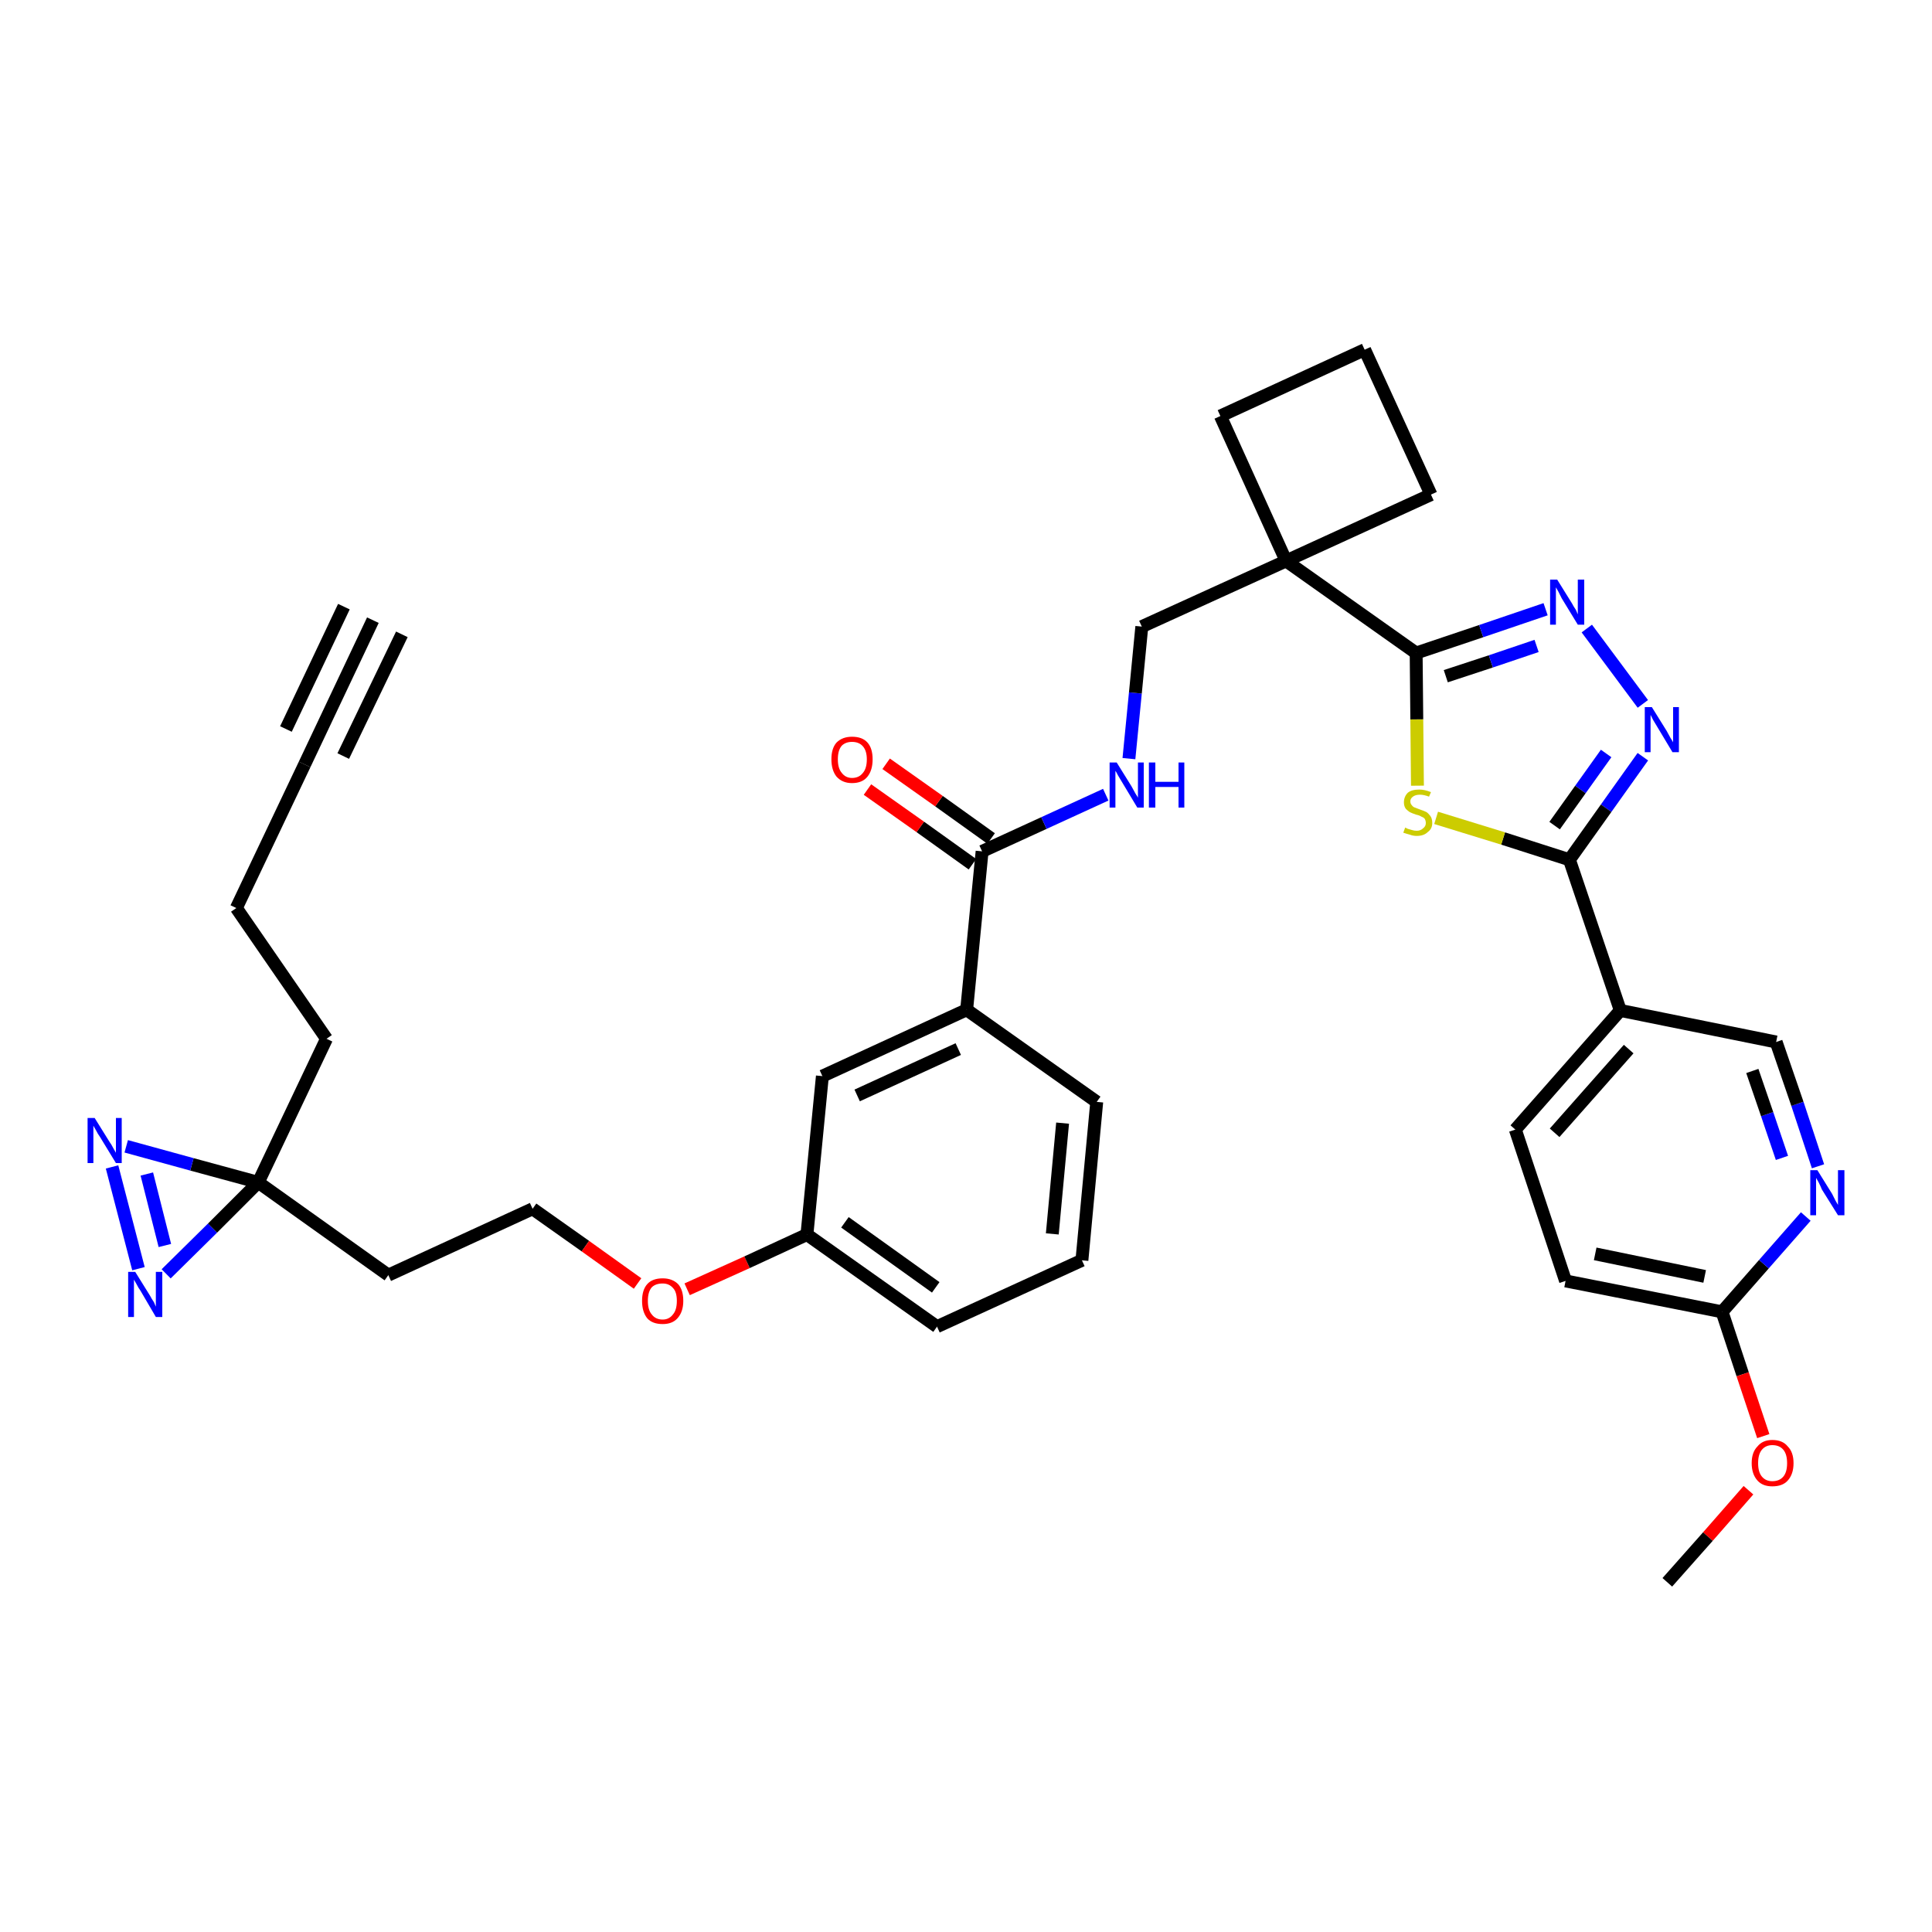 <?xml version='1.0' encoding='iso-8859-1'?>
<svg version='1.1' baseProfile='full'
              xmlns='http://www.w3.org/2000/svg'
                      xmlns:rdkit='http://www.rdkit.org/xml'
                      xmlns:xlink='http://www.w3.org/1999/xlink'
                  xml:space='preserve'
width='300px' height='300px' viewBox='0 0 300 300'>
<!-- END OF HEADER -->
<path class='bond-0 atom-0 atom-1' d='M 57.9,96.3 L 47.3,118.7' style='fill:none;fill-rule:evenodd;stroke:#000000;stroke-width:2.0px;stroke-linecap:butt;stroke-linejoin:miter;stroke-opacity:1' />
<path class='bond-0 atom-0 atom-1' d='M 53.4,94.2 L 44.4,113.2' style='fill:none;fill-rule:evenodd;stroke:#000000;stroke-width:2.0px;stroke-linecap:butt;stroke-linejoin:miter;stroke-opacity:1' />
<path class='bond-0 atom-0 atom-1' d='M 62.4,98.5 L 53.3,117.4' style='fill:none;fill-rule:evenodd;stroke:#000000;stroke-width:2.0px;stroke-linecap:butt;stroke-linejoin:miter;stroke-opacity:1' />
<path class='bond-1 atom-1 atom-2' d='M 47.3,118.7 L 36.7,141.0' style='fill:none;fill-rule:evenodd;stroke:#000000;stroke-width:2.0px;stroke-linecap:butt;stroke-linejoin:miter;stroke-opacity:1' />
<path class='bond-2 atom-2 atom-3' d='M 36.7,141.0 L 50.7,161.3' style='fill:none;fill-rule:evenodd;stroke:#000000;stroke-width:2.0px;stroke-linecap:butt;stroke-linejoin:miter;stroke-opacity:1' />
<path class='bond-3 atom-3 atom-4' d='M 50.7,161.3 L 40.1,183.6' style='fill:none;fill-rule:evenodd;stroke:#000000;stroke-width:2.0px;stroke-linecap:butt;stroke-linejoin:miter;stroke-opacity:1' />
<path class='bond-4 atom-4 atom-5' d='M 40.1,183.6 L 60.3,198.0' style='fill:none;fill-rule:evenodd;stroke:#000000;stroke-width:2.0px;stroke-linecap:butt;stroke-linejoin:miter;stroke-opacity:1' />
<path class='bond-34 atom-4 atom-35' d='M 40.1,183.6 L 29.8,180.8' style='fill:none;fill-rule:evenodd;stroke:#000000;stroke-width:2.0px;stroke-linecap:butt;stroke-linejoin:miter;stroke-opacity:1' />
<path class='bond-34 atom-4 atom-35' d='M 29.8,180.8 L 19.6,178.0' style='fill:none;fill-rule:evenodd;stroke:#0000FF;stroke-width:2.0px;stroke-linecap:butt;stroke-linejoin:miter;stroke-opacity:1' />
<path class='bond-36 atom-36 atom-4' d='M 25.8,197.8 L 33.0,190.7' style='fill:none;fill-rule:evenodd;stroke:#0000FF;stroke-width:2.0px;stroke-linecap:butt;stroke-linejoin:miter;stroke-opacity:1' />
<path class='bond-36 atom-36 atom-4' d='M 33.0,190.7 L 40.1,183.6' style='fill:none;fill-rule:evenodd;stroke:#000000;stroke-width:2.0px;stroke-linecap:butt;stroke-linejoin:miter;stroke-opacity:1' />
<path class='bond-5 atom-5 atom-6' d='M 60.3,198.0 L 82.7,187.7' style='fill:none;fill-rule:evenodd;stroke:#000000;stroke-width:2.0px;stroke-linecap:butt;stroke-linejoin:miter;stroke-opacity:1' />
<path class='bond-6 atom-6 atom-7' d='M 82.7,187.7 L 90.9,193.5' style='fill:none;fill-rule:evenodd;stroke:#000000;stroke-width:2.0px;stroke-linecap:butt;stroke-linejoin:miter;stroke-opacity:1' />
<path class='bond-6 atom-6 atom-7' d='M 90.9,193.5 L 99.0,199.3' style='fill:none;fill-rule:evenodd;stroke:#FF0000;stroke-width:2.0px;stroke-linecap:butt;stroke-linejoin:miter;stroke-opacity:1' />
<path class='bond-7 atom-7 atom-8' d='M 106.7,200.2 L 116.0,196.0' style='fill:none;fill-rule:evenodd;stroke:#FF0000;stroke-width:2.0px;stroke-linecap:butt;stroke-linejoin:miter;stroke-opacity:1' />
<path class='bond-7 atom-7 atom-8' d='M 116.0,196.0 L 125.3,191.7' style='fill:none;fill-rule:evenodd;stroke:#000000;stroke-width:2.0px;stroke-linecap:butt;stroke-linejoin:miter;stroke-opacity:1' />
<path class='bond-8 atom-8 atom-9' d='M 125.3,191.7 L 145.5,206.0' style='fill:none;fill-rule:evenodd;stroke:#000000;stroke-width:2.0px;stroke-linecap:butt;stroke-linejoin:miter;stroke-opacity:1' />
<path class='bond-8 atom-8 atom-9' d='M 131.2,189.8 L 145.3,199.9' style='fill:none;fill-rule:evenodd;stroke:#000000;stroke-width:2.0px;stroke-linecap:butt;stroke-linejoin:miter;stroke-opacity:1' />
<path class='bond-37 atom-34 atom-8' d='M 127.7,167.1 L 125.3,191.7' style='fill:none;fill-rule:evenodd;stroke:#000000;stroke-width:2.0px;stroke-linecap:butt;stroke-linejoin:miter;stroke-opacity:1' />
<path class='bond-9 atom-9 atom-10' d='M 145.5,206.0 L 168.0,195.7' style='fill:none;fill-rule:evenodd;stroke:#000000;stroke-width:2.0px;stroke-linecap:butt;stroke-linejoin:miter;stroke-opacity:1' />
<path class='bond-10 atom-10 atom-11' d='M 168.0,195.7 L 170.3,171.1' style='fill:none;fill-rule:evenodd;stroke:#000000;stroke-width:2.0px;stroke-linecap:butt;stroke-linejoin:miter;stroke-opacity:1' />
<path class='bond-10 atom-10 atom-11' d='M 163.4,191.6 L 165.0,174.4' style='fill:none;fill-rule:evenodd;stroke:#000000;stroke-width:2.0px;stroke-linecap:butt;stroke-linejoin:miter;stroke-opacity:1' />
<path class='bond-11 atom-11 atom-12' d='M 170.3,171.1 L 150.1,156.8' style='fill:none;fill-rule:evenodd;stroke:#000000;stroke-width:2.0px;stroke-linecap:butt;stroke-linejoin:miter;stroke-opacity:1' />
<path class='bond-12 atom-12 atom-13' d='M 150.1,156.8 L 152.5,132.2' style='fill:none;fill-rule:evenodd;stroke:#000000;stroke-width:2.0px;stroke-linecap:butt;stroke-linejoin:miter;stroke-opacity:1' />
<path class='bond-33 atom-12 atom-34' d='M 150.1,156.8 L 127.7,167.1' style='fill:none;fill-rule:evenodd;stroke:#000000;stroke-width:2.0px;stroke-linecap:butt;stroke-linejoin:miter;stroke-opacity:1' />
<path class='bond-33 atom-12 atom-34' d='M 148.8,162.9 L 133.1,170.1' style='fill:none;fill-rule:evenodd;stroke:#000000;stroke-width:2.0px;stroke-linecap:butt;stroke-linejoin:miter;stroke-opacity:1' />
<path class='bond-13 atom-13 atom-14' d='M 153.9,130.2 L 145.8,124.4' style='fill:none;fill-rule:evenodd;stroke:#000000;stroke-width:2.0px;stroke-linecap:butt;stroke-linejoin:miter;stroke-opacity:1' />
<path class='bond-13 atom-13 atom-14' d='M 145.8,124.4 L 137.6,118.6' style='fill:none;fill-rule:evenodd;stroke:#FF0000;stroke-width:2.0px;stroke-linecap:butt;stroke-linejoin:miter;stroke-opacity:1' />
<path class='bond-13 atom-13 atom-14' d='M 151.0,134.2 L 142.9,128.4' style='fill:none;fill-rule:evenodd;stroke:#000000;stroke-width:2.0px;stroke-linecap:butt;stroke-linejoin:miter;stroke-opacity:1' />
<path class='bond-13 atom-13 atom-14' d='M 142.9,128.4 L 134.7,122.6' style='fill:none;fill-rule:evenodd;stroke:#FF0000;stroke-width:2.0px;stroke-linecap:butt;stroke-linejoin:miter;stroke-opacity:1' />
<path class='bond-14 atom-13 atom-15' d='M 152.5,132.2 L 162.1,127.8' style='fill:none;fill-rule:evenodd;stroke:#000000;stroke-width:2.0px;stroke-linecap:butt;stroke-linejoin:miter;stroke-opacity:1' />
<path class='bond-14 atom-13 atom-15' d='M 162.1,127.8 L 171.7,123.4' style='fill:none;fill-rule:evenodd;stroke:#0000FF;stroke-width:2.0px;stroke-linecap:butt;stroke-linejoin:miter;stroke-opacity:1' />
<path class='bond-15 atom-15 atom-16' d='M 175.3,117.8 L 176.3,107.6' style='fill:none;fill-rule:evenodd;stroke:#0000FF;stroke-width:2.0px;stroke-linecap:butt;stroke-linejoin:miter;stroke-opacity:1' />
<path class='bond-15 atom-15 atom-16' d='M 176.3,107.6 L 177.3,97.3' style='fill:none;fill-rule:evenodd;stroke:#000000;stroke-width:2.0px;stroke-linecap:butt;stroke-linejoin:miter;stroke-opacity:1' />
<path class='bond-16 atom-16 atom-17' d='M 177.3,97.3 L 199.7,87.1' style='fill:none;fill-rule:evenodd;stroke:#000000;stroke-width:2.0px;stroke-linecap:butt;stroke-linejoin:miter;stroke-opacity:1' />
<path class='bond-17 atom-17 atom-18' d='M 199.7,87.1 L 219.9,101.4' style='fill:none;fill-rule:evenodd;stroke:#000000;stroke-width:2.0px;stroke-linecap:butt;stroke-linejoin:miter;stroke-opacity:1' />
<path class='bond-30 atom-17 atom-31' d='M 199.7,87.1 L 189.5,64.6' style='fill:none;fill-rule:evenodd;stroke:#000000;stroke-width:2.0px;stroke-linecap:butt;stroke-linejoin:miter;stroke-opacity:1' />
<path class='bond-38 atom-33 atom-17' d='M 222.2,76.8 L 199.7,87.1' style='fill:none;fill-rule:evenodd;stroke:#000000;stroke-width:2.0px;stroke-linecap:butt;stroke-linejoin:miter;stroke-opacity:1' />
<path class='bond-18 atom-18 atom-19' d='M 219.9,101.4 L 230.0,98.0' style='fill:none;fill-rule:evenodd;stroke:#000000;stroke-width:2.0px;stroke-linecap:butt;stroke-linejoin:miter;stroke-opacity:1' />
<path class='bond-18 atom-18 atom-19' d='M 230.0,98.0 L 240.0,94.6' style='fill:none;fill-rule:evenodd;stroke:#0000FF;stroke-width:2.0px;stroke-linecap:butt;stroke-linejoin:miter;stroke-opacity:1' />
<path class='bond-18 atom-18 atom-19' d='M 224.5,105.0 L 231.5,102.7' style='fill:none;fill-rule:evenodd;stroke:#000000;stroke-width:2.0px;stroke-linecap:butt;stroke-linejoin:miter;stroke-opacity:1' />
<path class='bond-18 atom-18 atom-19' d='M 231.5,102.7 L 238.6,100.3' style='fill:none;fill-rule:evenodd;stroke:#0000FF;stroke-width:2.0px;stroke-linecap:butt;stroke-linejoin:miter;stroke-opacity:1' />
<path class='bond-39 atom-30 atom-18' d='M 220.1,122.0 L 220.0,111.7' style='fill:none;fill-rule:evenodd;stroke:#CCCC00;stroke-width:2.0px;stroke-linecap:butt;stroke-linejoin:miter;stroke-opacity:1' />
<path class='bond-39 atom-30 atom-18' d='M 220.0,111.7 L 219.9,101.4' style='fill:none;fill-rule:evenodd;stroke:#000000;stroke-width:2.0px;stroke-linecap:butt;stroke-linejoin:miter;stroke-opacity:1' />
<path class='bond-19 atom-19 atom-20' d='M 246.4,97.6 L 255.1,109.3' style='fill:none;fill-rule:evenodd;stroke:#0000FF;stroke-width:2.0px;stroke-linecap:butt;stroke-linejoin:miter;stroke-opacity:1' />
<path class='bond-20 atom-20 atom-21' d='M 255.1,117.5 L 249.4,125.5' style='fill:none;fill-rule:evenodd;stroke:#0000FF;stroke-width:2.0px;stroke-linecap:butt;stroke-linejoin:miter;stroke-opacity:1' />
<path class='bond-20 atom-20 atom-21' d='M 249.4,125.5 L 243.7,133.5' style='fill:none;fill-rule:evenodd;stroke:#000000;stroke-width:2.0px;stroke-linecap:butt;stroke-linejoin:miter;stroke-opacity:1' />
<path class='bond-20 atom-20 atom-21' d='M 249.4,117.0 L 245.4,122.6' style='fill:none;fill-rule:evenodd;stroke:#0000FF;stroke-width:2.0px;stroke-linecap:butt;stroke-linejoin:miter;stroke-opacity:1' />
<path class='bond-20 atom-20 atom-21' d='M 245.4,122.6 L 241.4,128.2' style='fill:none;fill-rule:evenodd;stroke:#000000;stroke-width:2.0px;stroke-linecap:butt;stroke-linejoin:miter;stroke-opacity:1' />
<path class='bond-21 atom-21 atom-22' d='M 243.7,133.5 L 251.6,156.9' style='fill:none;fill-rule:evenodd;stroke:#000000;stroke-width:2.0px;stroke-linecap:butt;stroke-linejoin:miter;stroke-opacity:1' />
<path class='bond-29 atom-21 atom-30' d='M 243.7,133.5 L 233.4,130.2' style='fill:none;fill-rule:evenodd;stroke:#000000;stroke-width:2.0px;stroke-linecap:butt;stroke-linejoin:miter;stroke-opacity:1' />
<path class='bond-29 atom-21 atom-30' d='M 233.4,130.2 L 223.0,127.0' style='fill:none;fill-rule:evenodd;stroke:#CCCC00;stroke-width:2.0px;stroke-linecap:butt;stroke-linejoin:miter;stroke-opacity:1' />
<path class='bond-22 atom-22 atom-23' d='M 251.6,156.9 L 235.3,175.4' style='fill:none;fill-rule:evenodd;stroke:#000000;stroke-width:2.0px;stroke-linecap:butt;stroke-linejoin:miter;stroke-opacity:1' />
<path class='bond-22 atom-22 atom-23' d='M 252.9,162.9 L 241.4,175.9' style='fill:none;fill-rule:evenodd;stroke:#000000;stroke-width:2.0px;stroke-linecap:butt;stroke-linejoin:miter;stroke-opacity:1' />
<path class='bond-40 atom-29 atom-22' d='M 275.8,161.8 L 251.6,156.9' style='fill:none;fill-rule:evenodd;stroke:#000000;stroke-width:2.0px;stroke-linecap:butt;stroke-linejoin:miter;stroke-opacity:1' />
<path class='bond-23 atom-23 atom-24' d='M 235.3,175.4 L 243.1,198.9' style='fill:none;fill-rule:evenodd;stroke:#000000;stroke-width:2.0px;stroke-linecap:butt;stroke-linejoin:miter;stroke-opacity:1' />
<path class='bond-24 atom-24 atom-25' d='M 243.1,198.9 L 267.4,203.7' style='fill:none;fill-rule:evenodd;stroke:#000000;stroke-width:2.0px;stroke-linecap:butt;stroke-linejoin:miter;stroke-opacity:1' />
<path class='bond-24 atom-24 atom-25' d='M 247.7,194.7 L 264.7,198.2' style='fill:none;fill-rule:evenodd;stroke:#000000;stroke-width:2.0px;stroke-linecap:butt;stroke-linejoin:miter;stroke-opacity:1' />
<path class='bond-25 atom-25 atom-26' d='M 267.4,203.7 L 270.6,213.4' style='fill:none;fill-rule:evenodd;stroke:#000000;stroke-width:2.0px;stroke-linecap:butt;stroke-linejoin:miter;stroke-opacity:1' />
<path class='bond-25 atom-25 atom-26' d='M 270.6,213.4 L 273.8,223.0' style='fill:none;fill-rule:evenodd;stroke:#FF0000;stroke-width:2.0px;stroke-linecap:butt;stroke-linejoin:miter;stroke-opacity:1' />
<path class='bond-27 atom-25 atom-28' d='M 267.4,203.7 L 273.9,196.3' style='fill:none;fill-rule:evenodd;stroke:#000000;stroke-width:2.0px;stroke-linecap:butt;stroke-linejoin:miter;stroke-opacity:1' />
<path class='bond-27 atom-25 atom-28' d='M 273.9,196.3 L 280.4,188.9' style='fill:none;fill-rule:evenodd;stroke:#0000FF;stroke-width:2.0px;stroke-linecap:butt;stroke-linejoin:miter;stroke-opacity:1' />
<path class='bond-26 atom-26 atom-27' d='M 271.5,231.4 L 265.2,238.6' style='fill:none;fill-rule:evenodd;stroke:#FF0000;stroke-width:2.0px;stroke-linecap:butt;stroke-linejoin:miter;stroke-opacity:1' />
<path class='bond-26 atom-26 atom-27' d='M 265.2,238.6 L 258.9,245.7' style='fill:none;fill-rule:evenodd;stroke:#000000;stroke-width:2.0px;stroke-linecap:butt;stroke-linejoin:miter;stroke-opacity:1' />
<path class='bond-28 atom-28 atom-29' d='M 282.3,181.1 L 279.1,171.4' style='fill:none;fill-rule:evenodd;stroke:#0000FF;stroke-width:2.0px;stroke-linecap:butt;stroke-linejoin:miter;stroke-opacity:1' />
<path class='bond-28 atom-28 atom-29' d='M 279.1,171.4 L 275.8,161.8' style='fill:none;fill-rule:evenodd;stroke:#000000;stroke-width:2.0px;stroke-linecap:butt;stroke-linejoin:miter;stroke-opacity:1' />
<path class='bond-28 atom-28 atom-29' d='M 276.7,179.8 L 274.4,173.0' style='fill:none;fill-rule:evenodd;stroke:#0000FF;stroke-width:2.0px;stroke-linecap:butt;stroke-linejoin:miter;stroke-opacity:1' />
<path class='bond-28 atom-28 atom-29' d='M 274.4,173.0 L 272.1,166.3' style='fill:none;fill-rule:evenodd;stroke:#000000;stroke-width:2.0px;stroke-linecap:butt;stroke-linejoin:miter;stroke-opacity:1' />
<path class='bond-31 atom-31 atom-32' d='M 189.5,64.6 L 211.9,54.3' style='fill:none;fill-rule:evenodd;stroke:#000000;stroke-width:2.0px;stroke-linecap:butt;stroke-linejoin:miter;stroke-opacity:1' />
<path class='bond-32 atom-32 atom-33' d='M 211.9,54.3 L 222.2,76.8' style='fill:none;fill-rule:evenodd;stroke:#000000;stroke-width:2.0px;stroke-linecap:butt;stroke-linejoin:miter;stroke-opacity:1' />
<path class='bond-35 atom-35 atom-36' d='M 17.4,181.2 L 21.5,197.0' style='fill:none;fill-rule:evenodd;stroke:#0000FF;stroke-width:2.0px;stroke-linecap:butt;stroke-linejoin:miter;stroke-opacity:1' />
<path class='bond-35 atom-35 atom-36' d='M 22.8,182.3 L 25.6,193.4' style='fill:none;fill-rule:evenodd;stroke:#0000FF;stroke-width:2.0px;stroke-linecap:butt;stroke-linejoin:miter;stroke-opacity:1' />
<path  class='atom-7' d='M 99.7 202.0
Q 99.7 200.3, 100.5 199.4
Q 101.3 198.5, 102.9 198.5
Q 104.4 198.5, 105.3 199.4
Q 106.1 200.3, 106.1 202.0
Q 106.1 203.7, 105.2 204.7
Q 104.4 205.6, 102.9 205.6
Q 101.3 205.6, 100.5 204.7
Q 99.7 203.7, 99.7 202.0
M 102.9 204.9
Q 103.9 204.9, 104.5 204.1
Q 105.1 203.4, 105.1 202.0
Q 105.1 200.6, 104.5 200.0
Q 103.9 199.3, 102.9 199.3
Q 101.8 199.3, 101.2 199.9
Q 100.6 200.6, 100.6 202.0
Q 100.6 203.4, 101.2 204.1
Q 101.8 204.9, 102.9 204.9
' fill='#FF0000'/>
<path  class='atom-14' d='M 129.1 117.9
Q 129.1 116.2, 129.9 115.3
Q 130.8 114.4, 132.3 114.4
Q 133.9 114.4, 134.7 115.3
Q 135.5 116.2, 135.5 117.9
Q 135.5 119.6, 134.7 120.6
Q 133.9 121.6, 132.3 121.6
Q 130.8 121.6, 129.9 120.6
Q 129.1 119.6, 129.1 117.9
M 132.3 120.8
Q 133.4 120.8, 134.0 120.0
Q 134.6 119.3, 134.6 117.9
Q 134.6 116.6, 134.0 115.9
Q 133.4 115.2, 132.3 115.2
Q 131.3 115.2, 130.7 115.8
Q 130.1 116.5, 130.1 117.9
Q 130.1 119.3, 130.7 120.0
Q 131.3 120.8, 132.3 120.8
' fill='#FF0000'/>
<path  class='atom-15' d='M 173.4 118.4
L 175.7 122.1
Q 175.9 122.5, 176.3 123.2
Q 176.7 123.8, 176.7 123.9
L 176.7 118.4
L 177.6 118.4
L 177.6 125.4
L 176.6 125.4
L 174.2 121.4
Q 173.9 120.9, 173.6 120.4
Q 173.3 119.8, 173.2 119.7
L 173.2 125.4
L 172.3 125.4
L 172.3 118.4
L 173.4 118.4
' fill='#0000FF'/>
<path  class='atom-15' d='M 178.4 118.4
L 179.4 118.4
L 179.4 121.4
L 183.0 121.4
L 183.0 118.4
L 183.9 118.4
L 183.9 125.4
L 183.0 125.4
L 183.0 122.2
L 179.4 122.2
L 179.4 125.4
L 178.4 125.4
L 178.4 118.4
' fill='#0000FF'/>
<path  class='atom-19' d='M 241.8 90.0
L 244.1 93.7
Q 244.3 94.1, 244.7 94.7
Q 245.0 95.4, 245.0 95.4
L 245.0 90.0
L 246.0 90.0
L 246.0 97.0
L 245.0 97.0
L 242.5 92.9
Q 242.3 92.5, 242.0 91.9
Q 241.7 91.4, 241.6 91.2
L 241.6 97.0
L 240.7 97.0
L 240.7 90.0
L 241.8 90.0
' fill='#0000FF'/>
<path  class='atom-20' d='M 256.5 109.8
L 258.8 113.5
Q 259.0 113.9, 259.4 114.6
Q 259.8 115.2, 259.8 115.3
L 259.8 109.8
L 260.7 109.8
L 260.7 116.8
L 259.7 116.8
L 257.3 112.8
Q 257.0 112.3, 256.7 111.8
Q 256.4 111.2, 256.3 111.0
L 256.3 116.8
L 255.4 116.8
L 255.4 109.8
L 256.5 109.8
' fill='#0000FF'/>
<path  class='atom-26' d='M 272.0 227.2
Q 272.0 225.5, 272.9 224.6
Q 273.7 223.6, 275.2 223.6
Q 276.8 223.6, 277.6 224.6
Q 278.5 225.5, 278.5 227.2
Q 278.5 228.9, 277.6 229.9
Q 276.8 230.8, 275.2 230.8
Q 273.7 230.8, 272.9 229.9
Q 272.0 228.9, 272.0 227.2
M 275.2 230.0
Q 276.3 230.0, 276.9 229.3
Q 277.5 228.6, 277.5 227.2
Q 277.5 225.8, 276.9 225.1
Q 276.3 224.4, 275.2 224.4
Q 274.2 224.4, 273.6 225.1
Q 273.0 225.8, 273.0 227.2
Q 273.0 228.6, 273.6 229.3
Q 274.2 230.0, 275.2 230.0
' fill='#FF0000'/>
<path  class='atom-28' d='M 282.2 181.7
L 284.5 185.4
Q 284.7 185.8, 285.0 186.4
Q 285.4 187.1, 285.4 187.1
L 285.4 181.7
L 286.4 181.7
L 286.4 188.7
L 285.4 188.7
L 282.9 184.7
Q 282.7 184.2, 282.4 183.6
Q 282.1 183.1, 282.0 182.9
L 282.0 188.7
L 281.1 188.7
L 281.1 181.7
L 282.2 181.7
' fill='#0000FF'/>
<path  class='atom-30' d='M 218.2 128.5
Q 218.2 128.5, 218.6 128.7
Q 218.9 128.8, 219.3 128.9
Q 219.6 129.0, 220.0 129.0
Q 220.6 129.0, 221.0 128.6
Q 221.4 128.3, 221.4 127.8
Q 221.4 127.4, 221.2 127.1
Q 221.0 126.9, 220.7 126.8
Q 220.4 126.6, 219.9 126.5
Q 219.3 126.3, 218.9 126.1
Q 218.6 125.9, 218.3 125.6
Q 218.0 125.2, 218.0 124.6
Q 218.0 123.7, 218.6 123.1
Q 219.2 122.6, 220.4 122.6
Q 221.2 122.6, 222.2 123.0
L 221.9 123.7
Q 221.1 123.4, 220.5 123.4
Q 219.8 123.4, 219.4 123.7
Q 219.0 124.0, 219.0 124.4
Q 219.0 124.8, 219.2 125.0
Q 219.4 125.3, 219.7 125.4
Q 220.0 125.5, 220.5 125.7
Q 221.1 125.9, 221.5 126.1
Q 221.8 126.3, 222.1 126.7
Q 222.4 127.1, 222.4 127.8
Q 222.4 128.7, 221.7 129.2
Q 221.1 129.8, 220.0 129.8
Q 219.4 129.8, 218.9 129.6
Q 218.5 129.5, 217.9 129.3
L 218.2 128.5
' fill='#CCCC00'/>
<path  class='atom-35' d='M 14.7 173.6
L 17.0 177.3
Q 17.3 177.7, 17.6 178.3
Q 18.0 179.0, 18.0 179.0
L 18.0 173.6
L 18.9 173.6
L 18.9 180.6
L 18.0 180.6
L 15.5 176.5
Q 15.2 176.1, 14.9 175.5
Q 14.6 175.0, 14.5 174.8
L 14.5 180.6
L 13.6 180.6
L 13.6 173.6
L 14.7 173.6
' fill='#0000FF'/>
<path  class='atom-36' d='M 21.0 197.5
L 23.3 201.2
Q 23.5 201.6, 23.9 202.2
Q 24.2 202.9, 24.2 202.9
L 24.2 197.5
L 25.2 197.5
L 25.2 204.5
L 24.2 204.5
L 21.8 200.4
Q 21.5 200.0, 21.2 199.4
Q 20.9 198.9, 20.8 198.7
L 20.8 204.5
L 19.9 204.5
L 19.9 197.5
L 21.0 197.5
' fill='#0000FF'/>
</svg>
